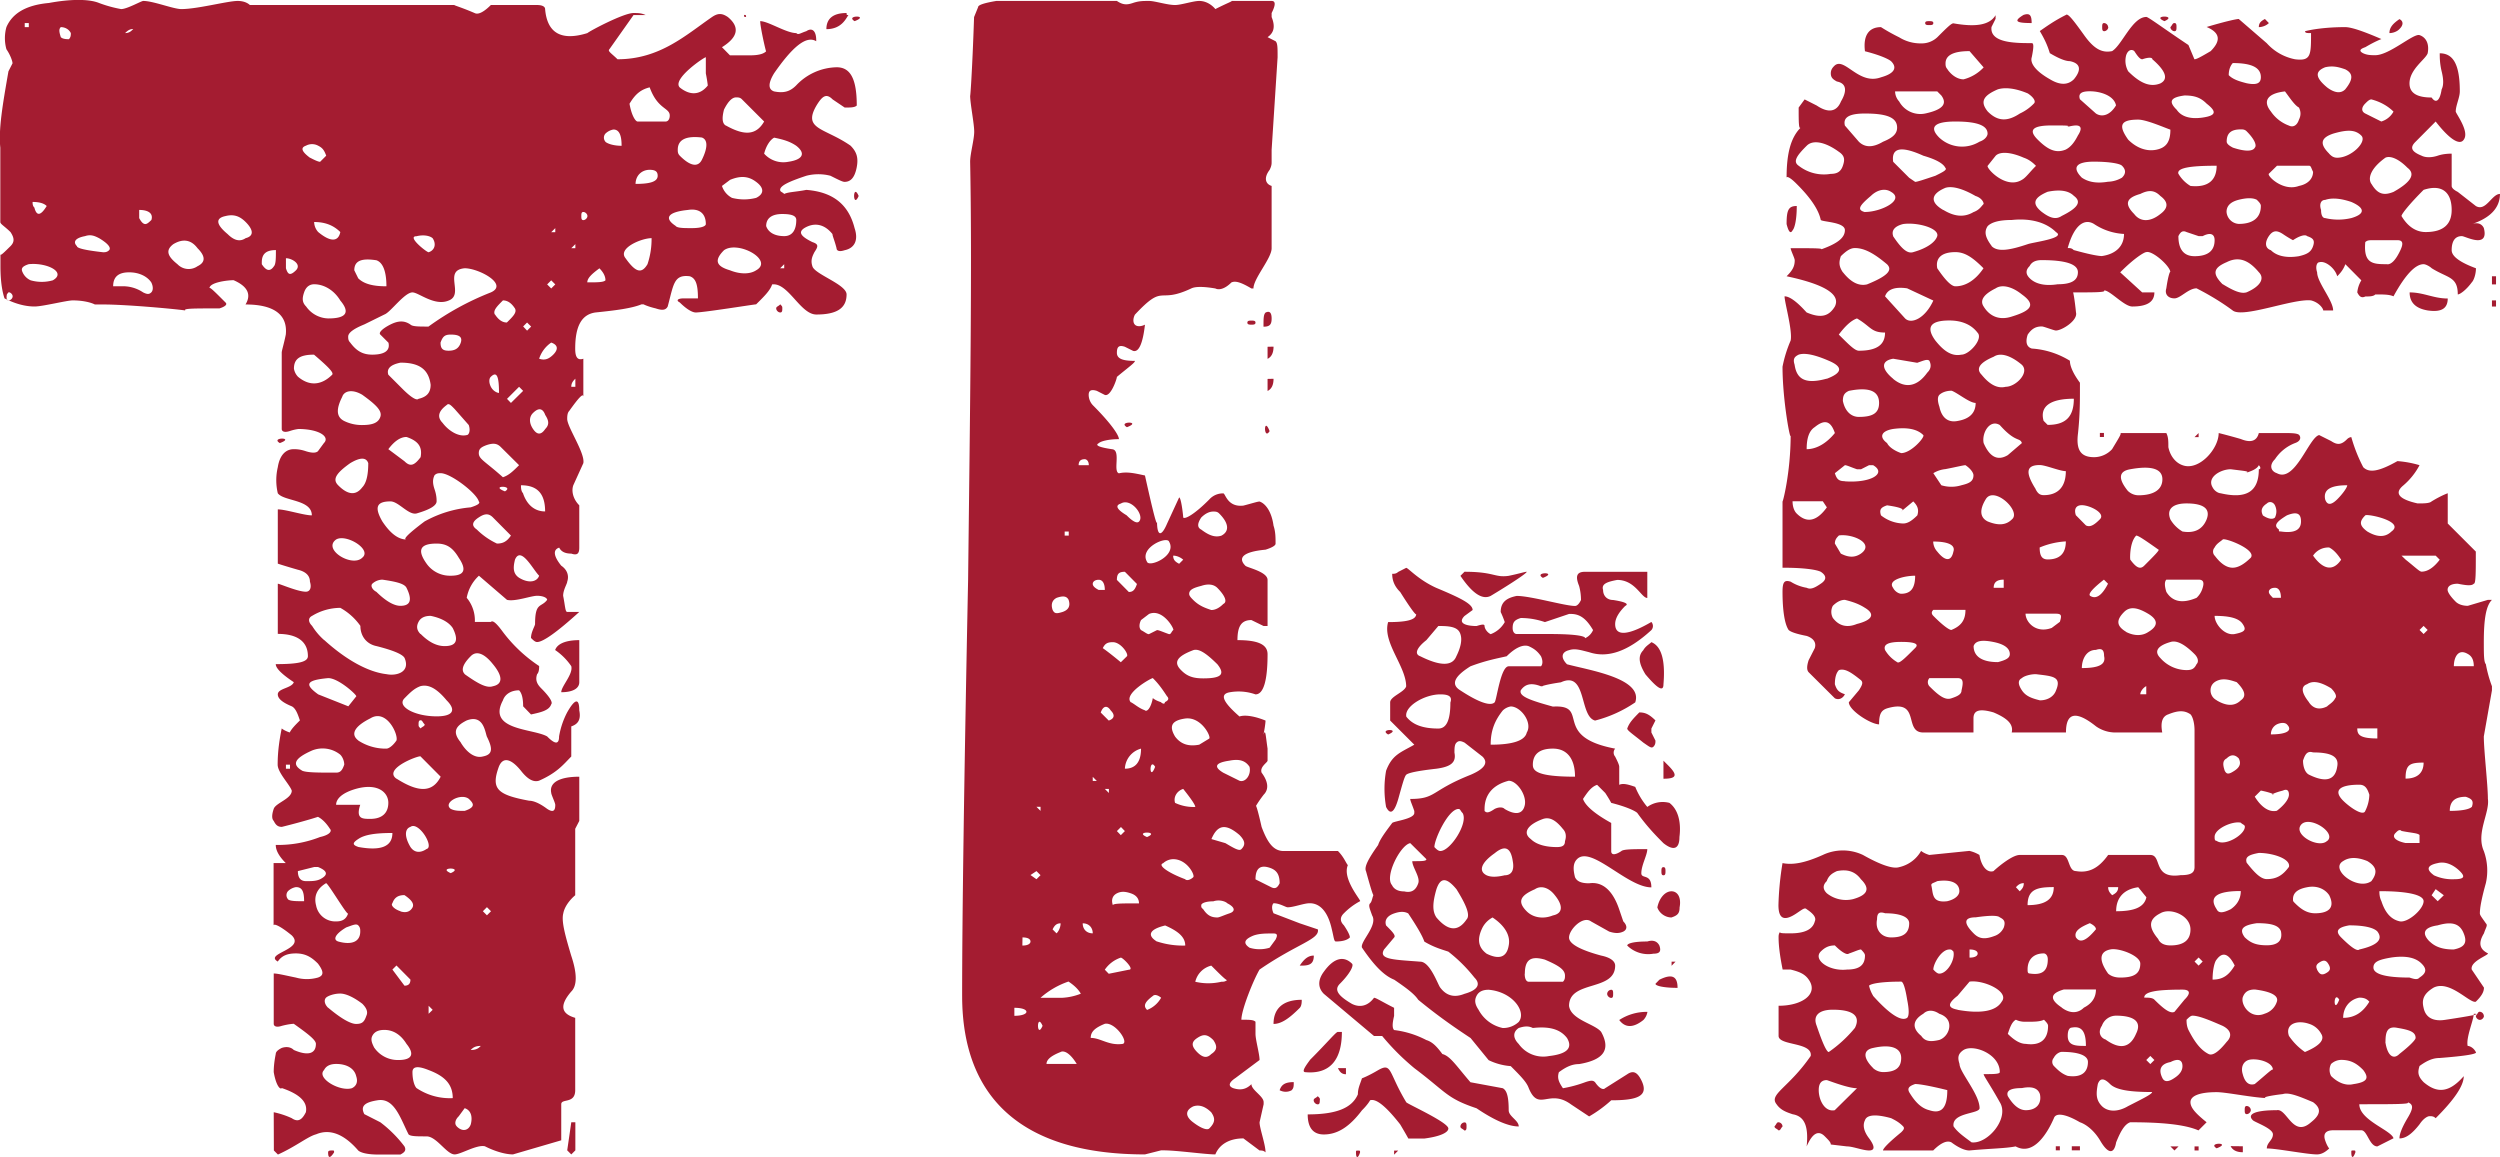 <svg xmlns="http://www.w3.org/2000/svg" width="69.668" height="32.242" viewBox="0 0 18.433 8.531"><g style="line-height:125%" aria-label="TLS" font-weight="400" font-size="14.817" font-family="3 The Hard Way Overrun" letter-spacing="0" word-spacing="0" stroke-width=".265" fill="#a41c31"><path style="-inkscape-font-specification:'3 The Hard Way Overrun, Normal';font-variant-ligatures:normal;font-variant-caps:normal;font-variant-numeric:normal;font-feature-settings:normal;text-align:start" d="M2.019 8.483l.03.03c.133-.06.222-.134.281-.149.104-.044.208 0 .311.119.015.014.06.03.148.03h.163c.03-.016.045-.03.03-.06a.912.912 0 0 0-.178-.178l-.118-.06c-.03-.058 0-.088.103-.103.119-.015.163.133.223.252.014.015.059.015.133.015.074 0 .148.133.207.133.045 0 .163-.074.223-.06.089.045.163.06.207.06l.356-.104v-.266c0-.045.103 0 .103-.104v-.533c-.103-.03-.118-.09-.03-.193.045-.044.045-.133 0-.267-.044-.148-.073-.252-.058-.31.014-.075.088-.134.088-.134v-.49l.03-.058v-.326c-.148 0-.222.044-.207.118 0 .015.03.074.03.09 0 .044-.016.058-.06.029-.06-.045-.104-.06-.133-.06-.237-.044-.282-.088-.223-.251.03-.075.09-.06.163.03.045.058.09.088.134.073.133-.059.178-.118.237-.178v-.222c.044-.015.074-.044.059-.118 0-.09-.03-.09-.089.014a.597.597 0 0 0-.06.178c0 .06-.029.06-.088 0-.104-.059-.445-.044-.326-.266.015-.045.06-.074.119-.074.014.014.03.044.03.118l.058.06c.075-.016.134-.03.149-.075.014-.015-.015-.059-.074-.118-.03-.03-.045-.06-.03-.104.015-.015.015-.044.015-.06a1.079 1.079 0 0 1-.267-.251c-.044-.06-.074-.09-.089-.074h-.118a.26.26 0 0 0-.06-.178.293.293 0 0 1 .09-.163l.207.178c.059.015.177-.03.222-.03.044 0 .074.015.074.03-.044.059-.089.015-.089.178 0 .014-.03.059-.03.103.015.015.03.03.045.03.044 0 .148-.074.311-.222h-.089c-.015 0-.015-.045-.03-.119 0-.044.03-.089.03-.104.015-.044 0-.088-.044-.118-.06-.074-.06-.119-.015-.133.015.03.044.044.089.044.044.015.059 0 .059-.044v-.312c-.044-.044-.06-.103-.044-.148l.074-.163c.014-.074-.119-.266-.119-.326 0-.015 0-.044.015-.059.074-.104.104-.133.104-.104v-.281c-.045.015-.06-.015-.06-.074 0-.163.045-.252.149-.267.148-.015.266-.03.34-.06h.015s.03.016.09.03c.044.015.073.015.088-.014.044-.163.044-.238.163-.223.044.015.06.06.06.163h-.104c-.045 0-.06.015-.03.03.044.044.089.074.118.074.06 0 .43-.06.445-.06.06-.059.104-.103.118-.147.119-.015.208.222.326.222.149 0 .223-.045.223-.148 0-.074-.237-.149-.252-.208-.015-.044 0-.074.015-.104.03-.044.03-.059-.015-.074-.09-.044-.104-.074-.06-.103.075-.045.149-.03.208.044 0 .015.015.045.03.104 0 .015.014.03.059.015.074-.015.104-.074.074-.163-.045-.178-.163-.267-.356-.282-.074.015-.133.015-.163.03-.014-.015-.03-.015-.03-.03 0-.03.06-.06.193-.104a.356.356 0 0 1 .178 0c.06.03.089.045.104.045.044 0 .074-.03.089-.104s0-.118-.045-.163C6.08.941 5.916.956 6.02.778c.045-.074.074-.09.119-.045l.089.06c.044 0 .074 0 .089-.015 0-.193-.045-.282-.148-.282A.42.42 0 0 0 5.87.63c-.044.044-.089.059-.163.044-.044-.015-.044-.06 0-.133.134-.193.237-.282.311-.237C6.02.23 5.99.2 5.945.23c-.044.014-.059.03-.074.014-.074 0-.207-.088-.266-.088 0 .044.044.237.044.222-.015.015-.044.03-.119.03h-.148l-.059-.06c.119-.074.133-.148.044-.222-.044-.03-.074-.03-.118 0-.193.133-.385.311-.696.311-.045-.044-.075-.06-.06-.074l.178-.252h.089C4.73.096 4.7.096 4.671.096c-.074 0-.326.134-.34.148-.193.06-.297 0-.312-.177 0-.015-.015-.03-.06-.03h-.34c-.044.044-.089.074-.118.06-.104-.045-.163-.06-.149-.06h-1.51c-.016-.015-.045-.03-.09-.03-.074 0-.296.06-.415.06-.059 0-.207-.06-.281-.06-.015 0-.119.06-.163.06A.919.919 0 0 1 .73.022c-.074-.03-.208-.03-.37 0C.195.037.092.096.047.2a.303.303 0 0 0 0 .163c.03.044.045.089.045.104l-.03.059c-.044.252-.074.43-.06.563v.548c0 .015.03.03.075.074.03.045.03.074 0 .104-.045.044-.074.074-.074.06v.088c0 .119.015.193.03.237.088.045.162.06.222.06.059 0 .237-.045.281-.045.074 0 .134.015.163.03h.06c.162 0 .503.03.607.044-.015-.015.06-.015.252-.015.044-.014.06-.03.044-.044-.074-.074-.118-.119-.118-.104 0-.044.133-.06.178-.06.103.045.133.105.088.179.208 0 .312.074.297.222-.015.074-.03.118-.03.133v.563c0 .015.015.03.06.015.044-.015.074-.015.059-.015.163 0 .237.06.192.104l-.044.06c-.015.014-.045.014-.089 0-.044-.015-.074-.015-.089-.015-.06 0-.104.044-.118.133a.417.417 0 0 0 0 .192c.044.06.251.045.251.163-.059 0-.192-.044-.251-.044v.4s.044.015.148.045c.059.014.089.044.089.088.014.045 0 .074-.03.074-.06 0-.193-.059-.207-.059v.37c.148 0 .222.06.222.164 0 .044-.074.059-.237.059 0 .03.044.074.133.133-.015.045-.118.045-.118.09 0 .029.03.058.103.088.03.015.045.06.06.104-.03.03-.06.059-.075.089-.044-.015-.059-.03-.059-.03-.015.074-.03.163-.03.267 0 .059.09.148.104.192 0 .06-.118.09-.133.134-.015.044-.015.074 0 .089.015.03.03.044.06.044.177-.044.266-.074.266-.074.03.015.06.044.089.089.015.015 0 .044-.074.06a.845.845 0 0 1-.326.058c0 .045.03.09.074.134h-.09v.46c0-.016.045 0 .134.073.104.104-.207.133-.103.193.03-.045.074-.06.133-.06.074 0 .118.03.163.075.044.059.044.088 0 .103a.299.299 0 0 1-.163 0c-.074-.015-.133-.03-.163-.03v.371c0 .015.015.03.06.015.058-.015.088-.015.088-.015.104.074.163.119.163.148 0 .074-.06.09-.163.045-.015-.015-.044-.03-.089-.015-.03.015-.044.03-.044.044-.015.074-.015.119-.015.134.015.089.044.133.06.118.133.045.192.104.177.178-.03.06-.06.074-.104.044a.62.62 0 0 0-.133-.044zM.049 2.185c0-.014 0-.014.014-.03.015 0 .03.016.03.03 0 .015-.015.03-.03.03S.048 2.2.048 2.185zm.177-.118a.116.116 0 0 1-.06-.06c-.014-.029 0-.044.045-.059.134-.014.282.06.178.119a.299.299 0 0 1-.163 0zM.182.17h.03V.2h-.03zm.074 1.364C.24 1.519.24 1.504.24 1.489c.06 0 .089.015.104.03-.045.074-.074.074-.09.015zM.448.274C.434.23.434.214.448.2c.03 0 .06.015.074.044 0 .015 0 .03-.014.045-.015 0-.045 0-.06-.015zm.119 1.541c-.03-.03-.015-.06.06-.074.044-.015.073 0 .103.015.074.044.089.074.074.089s-.03.015-.044.015c-.134-.015-.193-.03-.193-.045zm.267.296c0-.074.044-.103.118-.103s.133.03.163.074c.015.03.015.059 0 .074s-.03.015-.06 0a.266.266 0 0 0-.162-.045zM.922.244c.015-.014.03-.03.06-.03-.015.016-.03.03-.06.03zm.104 1.304c.074 0 .104.03.09.074-.016.015-.03.03-.045.03s-.03-.015-.045-.044zm.282.4c-.074-.059-.09-.103-.03-.148.074-.044.133-.03.178.03.06.06.06.104 0 .133a.114.114 0 0 1-.148-.015zm.37-.222c-.089-.074-.089-.118-.015-.133.06-.015.104 0 .148.044.06.06.06.104 0 .119-.044.03-.088.015-.133-.03zm.252.208c0-.06.03-.09.104-.09 0 .06 0 .104-.015.12-.03.044-.06.029-.089-.016zm.133 1.333c.119-.044-.074-.044 0 0zm.045-1.363c.044 0 .118.044.074.089-.045.044-.06.03-.074-.015zm.015 4.726a.045.045 0 0 1 0-.059.112.112 0 0 1 .059-.03c.044 0 .06.03.06.104-.06 0-.105 0-.12-.015zm-.015-.992h.03v.03h-.03zm.089-2.86a.112.112 0 0 1-.03-.06c0-.073.045-.103.148-.103.104.089.148.133.134.148-.074.074-.163.09-.252.015zm.03 2.904c-.075-.044-.06-.089.073-.148a.208.208 0 0 1 .208.03c.015.014.03.044.03.074-.015.044-.03.059-.06.059-.133 0-.222 0-.252-.015zm.118.711c.074.03.074.06.015.09-.03.014-.06.014-.104.014s-.06-.03-.06-.074l.12-.03zm-.06-5.23c-.059-.044-.073-.074-.029-.089a.094.094 0 0 1 .089 0c.03.015.044.03.06.074l-.045.045c-.015 0-.045-.015-.074-.03zM2.257 2.26c-.03-.03-.03-.06-.015-.104.015-.045.045-.06.074-.06.074 0 .148.045.193.12.074.088.044.132-.089.132a.205.205 0 0 1-.163-.088zm.133 2.46a.473.473 0 0 1-.089-.105c-.03-.03-.03-.059 0-.074a.405.405 0 0 1 .208-.059.444.444 0 0 1 .148.133c0 .074.044.134.119.149.118.03.192.059.207.088.044.104-.06.134-.133.119-.134-.015-.297-.104-.46-.252zm-.044.4c-.104-.075-.089-.105.074-.12.074 0 .207.12.207.134l-.059.074zm0-3.409a.113.113 0 0 1-.03-.074c.09 0 .148.03.193.074-.015.074-.074.074-.163 0zM2.33 6.675c-.015-.06 0-.119.074-.163.015 0 .163.252.163.222-.015.045-.044.06-.089.06a.144.144 0 0 1-.148-.12zm.267 1.348c-.09.03-.267-.074-.208-.133.015-.03.045-.045.09-.045.073 0 .133.03.147.09.015.044 0 .073-.03.088zm-.178-.592c-.03-.03-.03-.06-.015-.075.015-.014.06-.03.104-.03s.104.03.163.075c.03.03.044.06.03.089-.015.044-.03.06-.075.06-.044 0-.118-.045-.207-.12zm.044 1.066c0-.014 0-.014-.014-.014-.015 0-.03 0-.03.014 0 .045.015.045.044 0zm.208-4.385c-.074.074-.296-.06-.193-.134.074-.044.267.074.193.134zm-.178-.534c-.044-.044-.015-.089.089-.163.074-.044.118-.044.133 0 0 .09-.015.148-.044.178-.045.06-.104.06-.178-.015zm0 3.364c-.044-.015-.015-.06.06-.104.044-.015.073-.03.088-.015s.015.03.015.045c0 .074-.06.103-.163.074zm.163-.919c-.015-.015-.015-.044 0-.089h-.178c0-.044.045-.089.148-.118.163-.045.237.03.237.103 0 .074-.044.119-.133.119-.03 0-.06 0-.074-.015zm-.119-2.919c-.059-.03-.059-.089-.014-.178.014-.044.074-.059.148-.015.104.075.148.119.133.163-.015.045-.06.06-.133.06a.296.296 0 0 1-.134-.03zm.045-.578c-.015-.015-.015-.03-.015-.044 0-.03.045-.06.119-.09l.148-.073c.044-.015.148-.163.207-.163.045 0 .163.104.267.06.118-.045-.044-.223.118-.238.104 0 .326.119.193.178a2.058 2.058 0 0 0-.46.252c-.073 0-.118 0-.133-.015-.044-.03-.088-.03-.148 0-.059.03-.089.06-.074.074l.06.06c.014.059-.03.088-.12.088-.073 0-.118-.03-.162-.089zm.03-.533c0-.074.059-.09.163-.074.044.015.074.074.074.192-.09 0-.163-.014-.208-.059zm.03 3.467c-.06-.045-.03-.104.088-.163.119-.074.208.118.193.163-.03.044-.06.06-.074.06a.37.37 0 0 1-.208-.06zm0 .785c-.045-.015-.045-.03 0-.059.044-.03.118-.044.251-.044 0 .103-.089.133-.252.103zm.133-1.881c-.03-.015-.045-.045-.03-.06a.113.113 0 0 1 .074-.03c.104.015.163.03.178.06.044.089.03.133-.045.133-.044 0-.103-.03-.177-.103zM2.76 7.727c-.015-.03-.03-.06-.015-.089.015-.03.044-.044.089-.044.06 0 .118.03.163.103.06.074.044.119-.06.119a.211.211 0 0 1-.177-.09zm.059-3.882c-.06-.104-.044-.148.06-.148.059 0 .133.103.192.089.104-.03.148-.06.148-.09 0-.014 0-.044-.015-.088-.015-.045-.015-.074 0-.104.015-.015.03-.015.045-.015.074 0 .266.148.281.208.015.015-.015.03-.06.044a.843.843 0 0 0-.34.104c-.118.089-.163.133-.133.133-.06 0-.119-.044-.178-.133zm.044-1.082c-.014-.044.015-.074.09-.089.133 0 .207.045.222.163 0 .06-.03.09-.09.104-.014.015-.059-.015-.118-.074zm0 .549c.045-.06.09-.09.134-.09.089.03.118.075.104.149-.045.06-.075.074-.119.03zm.06 2.43c-.104-.075.178-.178.178-.164l.148.149c-.06.118-.163.118-.326.014zm.03.977c-.045-.014-.075-.044-.06-.059.015-.044.045-.06.089-.06.044.03.074.06.06.09-.016.03-.045.044-.09.03zm-.06.43l.03-.03.103.104c0 .03-.014.045-.044.045zm.326-1.867c-.163 0-.296-.074-.237-.133.044-.045.074-.074.119-.09.059-.014.118.016.192.105.074.074.045.118-.074.118zm-.193.963c-.044-.074-.044-.133 0-.148.06-.044.178.148.119.163-.044.03-.089.03-.119-.015zm.045 1.778c-.015-.015-.03-.059-.03-.118 0-.045.045-.045.119-.015.118.044.178.104.178.207a.44.44 0 0 1-.267-.074zM3.16 1.86c-.015 0-.163-.118-.09-.118.06-.015.105 0 .12.015.029.044.014.089-.03.103zM3.1 4.675c-.03-.03-.03-.06-.014-.09.015-.029.044-.044.089-.044.074.015.133.045.163.09.044.088.03.133-.06.133-.059 0-.118-.03-.177-.09zm-.014.666c0-.014 0-.03.015-.03.014 0 .014.016.03.03 0 .015-.016.015-.03.03-.015-.015-.015-.015-.015-.03zm.059-1.185c-.074-.104-.044-.148.074-.148.074 0 .119.03.163.104.06.089.044.133-.06.133a.211.211 0 0 1-.177-.089zm.015 3.26l.03.03-.03.029zm.148-4.83c-.044 0-.06-.015-.06-.06.016-.044.03-.059.075-.059.059 0 .089.015.074.06-.015.044-.045.059-.09.059zm-.044.533c-.045-.045-.03-.089.03-.133.014-.015.029 0 .058.03l.104.118c.015.044 0 .074-.015.074-.059.015-.133-.03-.178-.09zm.059 3.319c-.104-.045.103-.045 0 0zm0-.474c-.06-.045.074-.119.133-.074.015.014.03.03.03.044 0 .015-.015.03-.06.045-.044 0-.074 0-.103-.015zm.044 2.34c-.015-.014-.015-.044.015-.073l.044-.06c.045.015.06.06.045.119-.015.044-.06.06-.104.015zm.03-2.83c-.06-.073-.045-.118.044-.162.119-.045.134.074.148.118.045.09.045.134-.03.148-.058.015-.118-.03-.162-.103zm.03-.503c-.03-.03-.015-.074.044-.133.044-.045.104-.015.163.059.074.089.074.148 0 .163-.045.015-.104-.015-.208-.089zm.044 2.77c.015-.014.03-.029.074-.029-.015.015-.03.03-.074.03zm.044-3.837c-.044-.03-.03-.06.015-.089.045-.03.074-.03.104 0l.133.134c-.03.044-.059.059-.103.059a.532.532 0 0 1-.149-.104zm.193-.385c-.133-.119-.178-.133-.178-.178 0-.03.015-.044.06-.06.044-.014.074-.014.103.016l.134.133c-.045.045-.075.074-.119.089zm-.148 3.2l.03-.03.03.03-.03.03zm.118-3.822c-.014 0-.044-.015-.059-.045s-.015-.06 0-.074c.045-.044.06 0 .06.119zm-.03-.578c-.014-.03.016-.06.06-.104.03 0 .06.015.089.06.015.029-.015.059-.06.103-.029 0-.059-.015-.088-.06zm.075 1.304c-.119-.045.074-.045 0 0zm.015-.682l.089-.089.03.03-.09.089zm.089 1.319c-.045-.03-.045-.074-.03-.134.044-.103.133.075.178.119-.015.044-.074.06-.148.015zm.03-.623c-.016-.014-.016-.044-.016-.059.119 0 .178.06.178.193-.074 0-.133-.045-.163-.134zm0-1.23l.029-.029.03.03-.03.03zm.073.756c-.03-.044-.03-.089 0-.118.045-.045.074-.03.09.015.029.044.029.074 0 .103-.03.045-.06.045-.09 0zm.045-.518a.23.23 0 0 1 .089-.119c.044.015.059.045.014.09-.03.029-.059.044-.103.029zm.059-.548l.03-.03.03.03-.03.03zm.06-.415v.03h-.03zm.118 3.23c.015.059-.074.148-.074.192.089 0 .133-.03.133-.074v-.31c-.104 0-.163.029-.178.073a.45.45 0 0 1 .119.119zm-.03 3.57l.03.03.03-.03v-.207h-.03zm.03-5.63c0-.03.015-.044.03-.06v.06zm.03-1.052v.03h-.03zm.044-.207c0-.015 0-.03.015-.03.014 0 .03.015.03.03s-.016.03-.03.03c-.015 0-.015-.015-.015-.03zm.133.385c.03.03.045.06.045.089-.015.015-.06.015-.134.015 0-.03.03-.06.09-.104zm.045-.933a.045.045 0 0 1 0-.06.112.112 0 0 1 .059-.03c.044 0 .06.045.06.12-.06 0-.105-.016-.12-.03zm.148.859c-.06-.074.118-.148.192-.148a.58.58 0 0 1-.03.192c-.044.074-.088.06-.162-.044zm.03-1.14c.044-.075.088-.105.148-.12.059.164.148.149.148.208 0 .03-.015.044-.03.044h-.207c-.015 0-.045-.044-.06-.133zm.044.592c0-.06.044-.104.104-.104.044 0 .059.015.059.044 0 .045-.06.06-.163.06zm.296.31c-.089-.058-.059-.103.09-.118.088-.014.132.03.132.104 0 .015-.03.03-.103.03-.06 0-.104 0-.119-.015zm.03-1.021c-.06-.06.178-.223.192-.223v.119c.015.074.015.104.015.089-.059.074-.133.074-.207.015zm0 .503c-.015-.015-.015-.03-.015-.044 0-.074.06-.104.178-.09.044.016.044.075 0 .164-.03.06-.09.044-.163-.03zm.34-.222c-.029-.015-.029-.06-.014-.118.03-.06.06-.09.089-.09.015 0 .03 0 .044.015l.163.163c-.06.104-.148.104-.281.03zm.03 1.067c-.103-.03-.118-.074-.044-.148.104-.074.37.074.237.148-.045.03-.119.03-.193 0zm.015-.534a.152.152 0 0 1-.074-.088l.06-.045c.073-.03.133-.03.192.015.06.044.06.089 0 .118a.356.356 0 0 1-.178 0zM5.501.126C5.5.11 5.5.11 5.486.11c0 .015 0 .015.015.015zm.133 1.007c.015-.059.045-.103.074-.118.074.015.119.03.163.06.074.058.045.103-.059.118a.19.19 0 0 1-.178-.06zm.148.608c-.074 0-.118-.03-.133-.074 0-.06.044-.089.119-.089.074 0 .103.015.103.044 0 .075-.03.119-.089.119zm-.014.533c0-.014 0-.014-.015-.03-.015.016-.03.016-.03.03 0 .015.015.03.03.03s.015-.015.015-.03zm.014-.326v.03h-.03zm.46-1.852c-.104 0-.149.045-.149.119.119 0 .149-.09.163-.104-.014 0-.014 0-.014-.015zm.059.06c.118-.045-.074-.045 0 0zm.03 1.289c-.045-.104-.045.103 0 0zM7.094 7.342c0 .77.46 1.17 1.348 1.17l.119-.03h.015c.103 0 .31.03.385.03.03-.074.103-.118.207-.118l.119.089c.015 0 .03 0 .044.014 0-.059-.044-.177-.044-.222l.03-.133v-.015c0-.045-.09-.089-.09-.133-.044.044-.088.044-.133.03-.044-.016-.03-.045.015-.075l.178-.133c0-.045-.03-.148-.03-.193v-.089c-.015-.015-.044-.015-.104-.015 0-.074.09-.296.134-.37.281-.193.444-.222.43-.296l-.134-.045-.193-.074c-.014-.03-.014-.06 0-.074.045 0 .09.03.104.03.045 0 .119-.03.163-.03.074 0 .134.06.163.193.015.059.015.089.03.089.059 0 .089-.015.103-.03 0-.015-.014-.044-.044-.089-.03-.03-.03-.06 0-.089a.486.486 0 0 1 .119-.089c.014 0-.134-.163-.09-.266-.014-.015-.029-.06-.073-.104h-.4c-.075 0-.119-.06-.163-.178-.03-.133-.045-.178-.045-.148 0 0 .015-.03.06-.089.044-.044.029-.104-.015-.163-.015-.044.044-.074.044-.089V5.52c-.015-.103-.015-.148-.03-.103.015-.075.015-.104.015-.104-.074-.03-.148-.045-.192-.03-.119-.104-.149-.163-.075-.178a.374.374 0 0 1 .193.015c.06 0 .089-.104.089-.296 0-.074-.074-.104-.222-.104 0-.104.03-.148.103-.148l.09.044h.029v-.34c0-.06-.148-.09-.163-.104-.06-.06-.015-.104.148-.119.045-.014.074-.03.074-.044 0-.045 0-.089-.015-.133-.014-.104-.059-.163-.103-.178-.015 0-.06.015-.119.03-.118.014-.133-.09-.148-.09a.135.135 0 0 0-.104.045c-.103.104-.177.148-.192.133 0-.015-.015-.148-.03-.148l-.089.193c-.044.103-.074.089-.074-.015 0 .044-.03-.074-.089-.34-.074-.016-.133-.03-.192-.016-.045-.014.014-.163-.045-.177-.104-.015-.133-.03-.104-.045.015-.015.074-.03.149-.03 0-.03-.06-.118-.193-.251a.113.113 0 0 1-.03-.075c0-.03.015-.044.06-.03l.059.03c.044.015.089-.118.089-.133.089-.074.133-.104.133-.118-.089 0-.133-.015-.133-.06 0-.044.015-.059.059-.044l.06.03c.044.014.073-.06.088-.193-.03.015-.06.015-.074 0-.015-.015-.015-.045 0-.074.222-.237.163-.074.415-.193.03-.015.089-.015.178 0 .03.015.074 0 .118-.044.03-.015.074 0 .148.044h.015c0-.074.134-.222.134-.296v-.46c-.045-.014-.06-.059-.015-.118.015-.03.015-.044.015-.06v-.088L9.42.422c0-.074 0-.103-.015-.118l-.059-.03c.044-.03.06-.074.03-.148v-.03c.03-.059.03-.089 0-.089h-.297c.015 0-.03.015-.118.06 0 0-.045-.06-.119-.06-.044 0-.133.03-.178.03-.059 0-.148-.03-.192-.03-.045 0-.074 0-.119.015-.044.015-.074.015-.118-.015h-.889c-.09.015-.134.03-.134.045l-.03.074c-.014.415-.029.607-.029.578 0 .06.03.207.03.267 0 .059-.03.162-.03.222.015.755 0 1.778-.015 3.082-.03 1.481-.044 2.504-.044 3.067zm.385.089c.06 0 .089.014.089.03 0 .014-.03.029-.089.029zm.06-.519c.044 0 .059.015.059.03 0 .014-.015.03-.06.03zm.059-.46l.044-.029.03.03-.03.03zm.044-.503h.03v.03zm.045 1.615c-.045.104-.045-.104 0 0zm.192-.326c.045.03.074.06.09.089a.433.433 0 0 1-.134.03h-.163a.608.608 0 0 1 .207-.12zm-.06.519c.03-.015.075.014.12.088h-.223c0-.03.03-.059.104-.088zm-.058-3.26c-.015-.045 0-.074.03-.089.044-.015.073-.015.088.015.015.044 0 .074-.044.089-.045.014-.06.014-.074-.015zm0 2.356c.014-.03.03-.045.059-.045 0 .03-.015.06-.03.074zm.089-2.934h.03v.03h-.03zm.103-.489c0-.03.015-.044.045-.044.014 0 .03.014.03.044zm.104 3.452c-.045 0-.074-.03-.074-.074.044 0 .074.03.074.074zm.222.815c-.104.015-.163-.044-.237-.044 0-.045.03-.074.104-.104.074-.015.178.133.133.148zM8.101 4.35c-.03-.015-.044-.03-.044-.045s.015-.03.044-.03c.03 0 .045.03.045.075zm-.044 1.378l.03.03h-.03zm.074-.949c.015-.03.03-.044.074-.044.06 0 .119.089.104.104l-.045.044c-.089-.074-.133-.104-.133-.104zm-.015.475c.015-.045.045-.06.074-.015.03.03.03.059-.015.074zm.03 1.896a.23.23 0 0 1 .118-.089c.015 0 .104.089.06.089l-.149.03zm0-1.333h.03v.03zm.06.859c-.016-.045 0-.074.029-.089.03-.015.059-.015.103 0 .045.015.06.044.06.074-.134 0-.193 0-.193.015zm.029-2.4c0-.045.015-.06.059-.06l.089.09c-.015.044-.03.059-.06.059zm.074-.475c-.074-.044-.09-.074-.045-.088.074-.045.178.088.134.133-.015.015-.045 0-.09-.045zm-.074 2.327l.03-.03.029.03-.03.03zm.059-.46a.16.16 0 0 1 .119-.148c0 .104-.045.148-.119.148zm.015-2.518c.118-.045-.074-.045 0 0zm.03 2.03C8.278 5.118 8.486 5 8.5 5c.045.044.075.089.104.133.015.015.015.03-.015.044 0 .015-.014.015-.03 0-.044-.014-.059-.03-.059-.03-.014.075-.044.105-.059.09-.044-.015-.074-.045-.104-.06zm.074-.534c-.015-.015-.015-.044 0-.074l.059-.045c.104-.044.192.119.178.119-.015.015-.015.03-.03.03-.044-.015-.074-.03-.089-.03l-.06.03c-.014 0-.029-.015-.058-.03zm.044-.504c-.06-.103.148-.192.163-.148.06.104-.148.193-.163.148zm0 2.03c-.104-.044.104-.044 0 0zm0 1.274c-.03-.03-.015-.059.044-.103.015-.015.045 0 .06.014a.2.2 0 0 1-.104.09zm.06-1.792c-.045.118-.045-.075 0 0zm.014 1.289c-.074-.045-.06-.09.06-.119.103.045.148.089.148.148a.614.614 0 0 1-.208-.03zm.208-.46c-.119-.044-.208-.103-.163-.118a.113.113 0 0 1 .074-.03c.103 0 .163.119.148.133-.015.015-.045.03-.06.015zm-.075-.563c-.014-.044.015-.089.06-.103.059.074.089.118.089.133a.319.319 0 0 1-.149-.03zm.03-1.763c-.03-.015-.044-.03-.044-.06.03 0 .059.016.074.03zm-.03 1.274c-.044-.074-.03-.118.075-.133.118-.015.192.133.177.148l-.074.045c-.074.014-.133 0-.178-.06zm.045-.489c-.06-.059-.03-.103.089-.148.044-.015.103.03.178.104.059.074.03.104-.104.104-.074 0-.119-.015-.163-.06zm.089-.518c-.015-.015-.03-.03-.03-.045 0-.03.03-.044.089-.059.044-.015.089-.015.119.015.059.06.074.104.044.118-.03.03-.06.045-.089.045-.044-.015-.089-.03-.133-.074zm0 3.852c-.06-.044-.06-.089 0-.118.044-.015.089 0 .133.044.03.044.03.074-.015.119-.015.014-.059 0-.118-.045zm.015-1.037a.16.16 0 0 1 .118-.119c.074.074.119.119.119.104-.015.015-.03.015-.045.015a.417.417 0 0 1-.192 0zm.014.519c-.044-.045-.044-.075 0-.104.045-.03.074-.03.119.015.03.044.03.074-.015.103-.03.03-.06.03-.104-.014zm.03-3.853c-.03-.015-.03-.044 0-.089.03-.03.06-.044.089-.044.015 0 .03 0 .044.015.074.074.074.133.015.163-.044.014-.089 0-.148-.045zm.015 2.8c-.015-.014-.015-.014-.015-.03 0-.014.03-.029.089-.029.044-.015.089 0 .104.015.059.03.059.06.014.074-.044.015-.074.03-.088.03-.045 0-.074-.015-.104-.06zm.06-.518c.044-.104.103-.119.207-.03.044.045.044.074.014.104-.014.015-.044 0-.118-.044zm.088-.489c-.074-.044-.06-.074.044-.089.075-.015.119 0 .149.045.014.059-.03.118-.074.103zm.193 1.29c-.045-.03-.045-.06.03-.09.044-.015.088-.015.147-.015.03 0 .03.015.015.045l-.044.06a.251.251 0 0 1-.148 0zm.014-4.594c.015 0 .03 0 .03-.015s-.015-.015-.03-.015c-.014 0-.03 0-.03.015s.016.015.03.015zm.03 4.09c0-.075.03-.104.089-.09.06.015.089.045.089.119-.015.03-.03.044-.06.03zm.074-4.179c-.015.015-.015.044-.015.104.045 0 .06-.015.06-.06 0-.044-.015-.059-.045-.044zm.03.874c-.045-.118-.045.074 0 0zm-.015-.622v.089c.03-.015.044-.045.044-.09zm0 .237v.089c.03-.015.044-.045.044-.09zm.237 4.638c.015-.015.015-.045.015-.06-.133 0-.208.06-.208.178.06 0 .119-.044.193-.118zm-.06.607c.016-.015.016-.03.016-.06-.06 0-.09.016-.104.06.03.015.06.015.089 0zm.075-.919c.06 0 .089-.014.089-.074-.045 0-.074.03-.104.074zm.06.697c-.045.06-.06.089-.03.089.177.015.266-.09.266-.297h-.03c-.014 0-.073.074-.207.208zm.444.296c.044-.015.118.045.222.178.044.074.06.104.06.104h.118c.118-.015.177-.045.177-.074 0-.045-.296-.178-.31-.193-.134-.222-.104-.296-.208-.237-.074.044-.119.06-.119.06-.014.044-.03.073-.03.118-.044.103-.162.148-.37.148 0 .104.045.148.119.148.104 0 .192-.06.281-.178.045-.044.06-.074.06-.074zm-.37 0c0-.015 0-.015-.016-.03-.014.015-.03.015-.03.03s.016.03.03.03c.015 0 .015-.015.015-.03zm.459-.474c.074.089.148.163.237.237.237.178.237.222.459.296.133.09.237.134.311.134 0-.045-.074-.074-.074-.119 0-.104-.015-.148-.044-.163l-.238-.044c-.103-.119-.148-.193-.207-.208-.044-.059-.074-.089-.118-.103a.69.69 0 0 0-.238-.074c-.014-.015-.014-.045 0-.104v-.06c-.088-.044-.133-.074-.148-.074-.044.06-.103.075-.163.045-.103-.06-.133-.104-.089-.148.074-.074.104-.134.09-.148-.06-.06-.134-.045-.208.059-.045.06-.045.118 0 .163l.37.311zm-.326.237c.014.03.03.045.059.045v-.045zm.163.622c0-.014 0-.014-.015-.014s-.015 0-.015.014c0 .045.015.045.03 0zm1.244-.474c.074.178.148 0 .311.119l.134.089a.932.932 0 0 0 .163-.119c.192 0 .281-.03.222-.148-.03-.06-.06-.074-.104-.044l-.163.103c-.015.015-.044 0-.074-.044-.015-.015-.03-.015-.074 0a.919.919 0 0 1-.163.044c-.03-.044-.044-.074-.03-.118.06-.045.104-.06.149-.06.177-.03.237-.103.163-.237-.045-.059-.223-.089-.237-.192 0-.193.34-.104.34-.297 0-.03-.03-.059-.103-.074-.163-.044-.237-.089-.237-.133 0-.06.103-.163.162-.119l.134.075c.044.014.074.014.104 0 .03-.015.03-.045 0-.075l-.03-.088c-.045-.134-.119-.208-.222-.193-.06 0-.09-.015-.104-.045-.015-.059-.015-.103.015-.133.103-.104.37.208.548.208 0-.104-.074-.06-.074-.104 0-.06.044-.134.044-.178-.103 0-.177 0-.192.015-.045.03-.074.03-.074 0v-.208c-.134-.074-.193-.133-.208-.177.03-.045.06-.09.104-.104l.06.06c.029.044.044.073.044.073.118.03.177.06.192.074.074.104.148.178.193.223.074.059.118.044.118-.045.015-.118-.014-.207-.074-.252a.194.194 0 0 0-.163.03.555.555 0 0 1-.089-.148c-.044-.015-.088-.03-.118-.015v-.133c0-.015-.015-.045-.03-.075a.045.045 0 0 1 0-.059c-.474-.089-.177-.326-.459-.31-.163-.045-.252-.075-.237-.12.03-.044.074-.059.148-.03h.015c-.015 0 .03-.014.133-.029.193-.089.134.252.252.282a.938.938 0 0 0 .296-.134c.06-.177-.34-.237-.503-.281-.045-.045-.045-.089.015-.104.044-.015.088 0 .148.015.133.044.281 0 .459-.163a.045.045 0 0 0 0-.06c-.178.104-.267.104-.267.016 0-.045.03-.09.074-.134.03-.015 0-.03-.089-.044-.044 0-.074-.03-.074-.074-.014-.045.03-.06.104-.074.133 0 .178.133.222.133v-.193h-.459c-.06 0-.074.03-.044.104a.39.39 0 0 1 .014.104c-.014.03-.03.044-.044.044-.074 0-.326-.074-.43-.074-.074.015-.118.045-.118.119 0 0 .015.03.03.074a.2.2 0 0 1-.104.089c-.03-.015-.045-.045-.045-.06 0-.014-.015-.014-.059 0-.06 0-.148-.014-.089-.074l.06-.044c0-.045-.09-.089-.267-.163-.134-.06-.208-.148-.223-.148l-.059.03c-.015.014-.03.014-.044.014 0 .045.014.09.059.134.074.118.118.177.118.162 0 .045-.074.06-.207.06-.044.148.133.326.133.474-.014.044-.118.074-.118.118v.134l.178.178c-.104.059-.163.074-.208.192a.756.756 0 0 0 0 .267c.03.06.06.044.09-.06.029-.103.044-.162.058-.177.015-.015.09-.03.223-.045.103-.014.148-.044.133-.118 0-.03 0-.06.015-.074.015-.015.03-.015.06 0l.132.103c.045.045.015.09-.088.134-.297.118-.252.178-.445.178 0 .014.015.044.03.089v.014c0 .045-.149.06-.163.074-.045.06-.09.119-.104.163-.074.104-.104.163-.089.193.045.163.06.207.06.163-.015.03-.015.06-.03.074-.015.015 0 .045.015.089.044.074-.09.193-.075.237.09.133.163.207.238.237.088.06.148.104.177.148.163.134.297.223.386.282l.133.163a.45.45 0 0 0 .163.044c.074.074.118.119.133.163zm-.8-.933c-.193-.015-.311-.015-.267-.09l.074-.088c.015-.015-.014-.044-.059-.089-.015-.044.015-.074.06-.089.044-.015.074-.015.103 0 .06.09.104.163.119.208.074.044.133.059.177.074.075.059.134.118.193.192.045.045.03.09-.074.119-.074.03-.133.015-.178-.045-.015-.014-.074-.192-.148-.192zm-.237-1.675c.104-.044-.074-.044 0 0zm.03 1.112c-.06-.06.059-.297.133-.311l.119.118c0 .015-.03.015-.104.015 0 .044.06.118.044.163-.015.044-.044.074-.103.06-.045 0-.075-.016-.09-.045zm.014 1.956v.03l.03-.03zm.09-3.2c-.015-.075.133-.164.251-.164.06 0 .09.015.074.06 0 .133-.03.192-.089.192-.118 0-.192-.03-.237-.089zm.103-.445c-.044-.015-.03-.06.045-.119l.088-.104h.015c.09 0 .134.015.148.06.015.044 0 .103-.03.163-.029.074-.118.074-.266 0zm.104 1.407c0-.059.103-.281.178-.281.014 0 .014.015.03.03.044.073-.09.28-.164.28-.015 0-.03-.014-.044-.029zm.015.519c-.03-.045-.03-.104 0-.208.03-.089.074-.089.148 0 .074.119.103.193.074.223-.06.089-.134.089-.222-.015zm.177-1.674c-.074-.045-.044-.104.074-.178.119-.045.208-.06.267-.074.06-.06.119-.09.163-.074.03.014.06.03.09.074.014.03.014.059 0 .074h-.238c-.06 0-.089.252-.104.266-.03.03-.118 0-.252-.088zm0-.845c.09.133.163.178.223.148.074-.044.266-.163.266-.178-.014 0-.059.015-.133.03-.104.015-.104-.03-.326-.03zm.045 4.06c0-.015 0-.03-.015-.03a.032.032 0 0 0-.03.03c0 .015.015.015.03.03.015 0 .015-.015.015-.03zm.089-.86c-.03-.044-.03-.074-.015-.103.015-.03.044-.045.089-.045.178.015.281.163.222.237a.168.168 0 0 1-.118.045.264.264 0 0 1-.178-.134zm.059-.414c-.06-.045-.074-.104-.03-.193a.179.179 0 0 1 .074-.074c.09.06.134.133.119.207-.015.09-.074.104-.163.06zm-.015-1.067c0-.104.06-.178.178-.208.06 0 .133.104.119.178-.015.074-.075.074-.149.03-.014-.015-.044-.015-.074 0-.044.03-.059.03-.074.015zm.015.489c-.06-.03-.044-.09.06-.163.073-.06.118-.045.133.059.014.074-.015.104-.06.104-.059.014-.103.014-.133 0zm.119-1.215a.112.112 0 0 1 .059-.03c.074 0 .163.119.118.193-.014.059-.103.089-.266.089 0-.104.03-.178.089-.252zm.607-.534s.015-.03-.267-.03h-.237c-.015 0-.03-.014-.03-.044 0-.044.015-.06.06-.074.074 0 .133.015.178.03l.178-.06h.014c.074 0 .119.045.163.119a.116.116 0 0 1-.059.06zm-.489 2.993c-.044-.044-.044-.089 0-.118.045-.015.074-.015.104 0 .133-.015.207.015.252.074.044.074 0 .118-.134.133a.222.222 0 0 1-.222-.089zm.045-.518c0-.104.044-.134.148-.104.103.044.148.074.148.118 0 .015 0 .03-.015.045h-.252c-.015 0-.03-.015-.03-.06zm.014-.46c-.074-.074-.044-.118.06-.163.044-.03.103-.014.148.045.06.074.06.133-.015.148-.074.03-.148.015-.193-.03zm.03-.533c-.06-.044-.03-.104.089-.148.044-.015.089 0 .148.074.015.015.03.044.015.089 0 .03-.015.044-.06.044-.073 0-.148-.015-.192-.059zm.326-.46c-.282 0-.311-.044-.311-.088 0-.074.044-.119.148-.119s.163.074.163.208zm-.237-1.466c.118-.045-.074-.045 0 0zm.518 3.067c0-.015 0-.03-.014-.03a.032.032 0 0 0-.03.03c0 .015.015.03.03.03.014 0 .014-.015.014-.03zm.252.133a.37.37 0 0 0-.207.06c.044.059.104.059.178 0a.112.112 0 0 0 .03-.06zm-.148-2.089c0 .015.045.044.119.104.044.03.059.044.074.03.015-.015.015-.03.015-.045l-.03-.06v-.029l.03-.06c-.045-.044-.074-.059-.119-.059-.044.045-.074.075-.089.119zm0 1.6a.22.22 0 0 0 .193.06c.044 0 .06-.015.044-.06-.015-.03-.044-.044-.089-.03-.103 0-.148.015-.148.03zm.119-2.178c-.045.045-.03.104.015.178.088.104.133.133.133.074.015-.178-.015-.281-.089-.311-.015.015-.044.03-.06.06zm.103 1.897c.015.044.06.074.104.074.045-.015.06-.03.06-.074.014-.074-.015-.119-.06-.119-.044 0-.089.045-.104.119zm-.014.563c0 .015.059.03.163.03 0-.09-.045-.104-.134-.06zm.074-.83c0-.015 0-.03-.015-.03s-.015.015-.015.03 0 .03.015.03.015-.015.015-.03zm-.015-.815v.133c.104 0 .104-.03.03-.103zm.06 1.482v.03l.029-.03zM16.759 8.364c0 .044-.045.06-.045.104.074 0 .297.044.37.044.03 0 .06-.015.09-.044 0 0-.015-.015-.03-.06-.015-.044 0-.074.06-.074h.207c.044 0 .059.119.118.119l.119-.06c-.015-.059-.252-.133-.252-.251.267 0 .385 0 .355-.015.045.015.045.044 0 .118-.044.075-.059.119-.059.149.045 0 .09-.03.148-.104.03-.045.06-.06.074-.06.015 0 .03 0 .045.015.133-.133.207-.237.207-.31-.103.118-.192.133-.296.044-.044-.045-.044-.074-.03-.119.06-.044.104-.059.149-.059.192-.015.281-.03.266-.044-.015-.03-.044-.045-.06-.045-.014-.06.045-.193.045-.237.06 0-.014.015-.207.044-.089.015-.148-.014-.163-.088-.015-.06 0-.104.074-.149.119-.059.267.119.311.104.045-.044.06-.074.06-.104l-.09-.133c-.014-.06.12-.104.12-.119-.06-.03-.075-.074-.03-.148.014-.044.03-.059.014-.074-.03-.044-.044-.059-.044-.074 0-.044.015-.118.044-.222a.423.423 0 0 0-.015-.237c-.059-.133.045-.282.03-.385 0-.104-.03-.356-.03-.46l.06-.34v-.03a.929.929 0 0 1-.045-.163c-.015-.015-.015-.074-.015-.163 0-.163.015-.267.06-.311h-.03l-.148.044c-.044 0-.074-.015-.089-.03-.044-.044-.06-.073-.06-.088 0-.03.03-.045.075-.045.074.015.104.015.118 0 .015 0 .015-.074.015-.237l-.207-.207v-.223s-.045.015-.119.06c-.015.015-.059.015-.103.015-.134-.03-.178-.074-.104-.134a.504.504 0 0 0 .118-.148.764.764 0 0 0-.163-.03c-.133.075-.207.09-.252.045a1.143 1.143 0 0 1-.088-.222s-.015 0-.03.014c-.044.045-.074.045-.119.015l-.088-.044c-.075.015-.178.355-.312.281-.044-.014-.059-.059-.014-.103a.31.31 0 0 1 .148-.119c.044-.015.044-.044.03-.06-.015-.014-.06-.014-.134-.014h-.163c-.015.06-.06.074-.133.044-.104-.03-.163-.044-.163-.044 0 .119-.148.282-.267.237-.044-.015-.089-.06-.104-.133 0-.045 0-.074-.015-.104h-.34c.014 0-.015.044-.06.119a.181.181 0 0 1-.133.059c-.104 0-.133-.06-.118-.178.014-.133.014-.237.014-.311v-.06c-.044-.059-.074-.118-.074-.162a.611.611 0 0 0-.281-.09c-.045-.014-.045-.059-.03-.103.03-.044.06-.06.104-.06.015 0 .089.03.104.03.044 0 .163-.074.148-.133-.015-.148-.03-.193-.03-.148.178 0 .252 0 .237-.015.045 0 .148.119.208.119.103 0 .163-.03.163-.104h-.09l-.162-.148c.103-.104.177-.149.192-.149.045-.014.178.104.178.149 0-.015-.015.014-.03.118-.014.045.015.074.06.074.044 0 .103-.074.163-.074.118.06.207.119.266.163.074.06.445-.089.578-.074.06.015.09.06.09.074h.073c0-.074-.118-.207-.118-.281-.015-.045 0-.074.015-.074.044-.015.118.044.133.103.015-.015.044-.044.06-.089l.118.119a.21.21 0 0 0-.03.089c.015.03.03.044.06.03.029 0 .059 0 .073-.015.06 0 .104 0 .134.014.089-.163.163-.237.222-.237.015 0 .044.015.06.03.118.074.192.06.192.193.015 0 .06-.03.104-.09.014-.014.03-.059.03-.103-.12-.044-.179-.089-.179-.133 0-.074.03-.104.075-.104.014 0 .074.03.118.03s.06-.03.044-.09c-.014-.029-.044-.044-.088-.029.133-.044.207-.118.207-.222-.06 0-.104.133-.178.089l-.133-.104c-.03-.015-.045-.03-.045-.044v-.238c-.014 0-.059 0-.103.015-.045.015-.09.015-.119 0-.074-.03-.089-.059-.044-.103l.148-.149c.104.134.178.178.207.134.045-.06-.059-.193-.059-.208 0-.044.03-.103.03-.148 0-.192-.045-.281-.148-.281 0 .03 0 .074.014.133.015.06.015.104 0 .133-.014.09-.044.104-.074.06-.103 0-.163-.03-.163-.104 0-.104.119-.178.134-.222.014-.074-.015-.119-.06-.134-.044-.015-.222.148-.326.148-.03 0-.059 0-.089-.014-.03-.015-.03-.03.015-.045.074-.044.119-.06.119-.06C17.425.23 17.337.2 17.292.2c-.133 0-.237.015-.296.03 0 .014.015.014.044.014 0 .163 0 .208-.118.193a.376.376 0 0 1-.208-.118L16.507.14c-.015 0-.089.015-.237.059.104.044.104.104.03.178-.075.044-.104.06-.12.06l-.044-.105c-.177-.118-.296-.207-.31-.207-.104 0-.179.207-.253.252-.074.015-.133-.015-.207-.119-.074-.103-.119-.163-.133-.148-.09.045-.149.089-.193.119.044.074.06.118.074.163.074.044.119.059.148.059.074.015.09.06.03.133-.045.045-.104.045-.178 0-.104-.059-.148-.118-.133-.163.015-.074.015-.103 0-.103-.119 0-.311 0-.297-.119l.03-.06V.112c-.044.074-.148.089-.311.06-.015 0-.045.029-.119.103a.168.168 0 0 1-.118.045.299.299 0 0 1-.163-.045A1.37 1.37 0 0 1 13.869.2c-.088 0-.133.06-.118.178.118.03.178.06.193.074.044.044.03.089-.075.118-.163.06-.266-.148-.34-.088-.015.014-.03.03-.03.059 0 .03.015.044.045.06.074.014.074.073.03.147-.03.074-.09.09-.179.03l-.089-.045-.044.06c0 .103 0 .163.015.148-.074.074-.104.192-.104.37 0-.015.03 0 .074.045.104.103.163.192.178.266.015.015.178.015.178.075 0 .059-.06.103-.193.148.06-.015-.015-.015-.207-.015 0 .015.03.074.03.089 0 .044-.015.074-.06.118.282.06.4.134.356.223-.045.074-.104.088-.208.044-.015-.015-.103-.119-.163-.119 0 .045.06.252.045.326a.936.936 0 0 0-.06.193c0 .252.06.563.06.504 0 .281-.06.504-.06.489v.489c.163 0 .252.015.282.03.044.029.044.059 0 .088-.044.03-.074.045-.104.03a.325.325 0 0 1-.118-.045c-.045-.014-.06 0-.06.075 0 .133.015.237.045.281.015.015.06.03.133.044.045.015.074.045.06.09l-.045.088c-.015.045-.015.074 0 .09l.193.192c.03.015.059 0 .074-.03-.045-.015-.06-.03-.074-.074 0-.06.015-.089.03-.104.044-.014.088.015.162.074.015.015.015.03-.015.075l-.074.088c0 .06.163.163.223.163 0-.074.014-.103.059-.118.252-.074.118.178.267.178h.37v-.104c0-.06.044-.074.148-.044.104.044.148.088.134.148h.4c0-.148.074-.163.222-.045a.25.25 0 0 0 .148.045h.34c-.014-.074 0-.119.045-.134.074-.03.119-.03.163 0 .015.015.03.06.03.119v1.007c0 .045-.03.06-.104.06-.207.03-.133-.149-.222-.149h-.311c-.074.104-.148.134-.237.119-.06 0-.045-.119-.104-.119h-.311c-.06 0-.178.104-.193.119-.044.015-.089-.03-.104-.119a.25.25 0 0 0-.074-.03l-.296.03c-.044-.014-.06-.03-.06-.03a.248.248 0 0 1-.162.12c-.045.014-.134-.015-.267-.09a.346.346 0 0 0-.296 0c-.134.06-.222.075-.297.06a2.21 2.21 0 0 0-.03.31c0 .105.045.12.134.06.045-.03.06-.044.074-.03.045.03.074.06.06.09-.015.059-.075.088-.178.088-.06 0-.09 0-.074-.014-.015.014-.015.03-.015.044 0 .074.015.163.03.237h.059c.059.015.103.03.133.074.074.104-.044.193-.222.193v.222c0 .074.252.044.237.148-.163.237-.311.282-.252.356.03.044.074.059.119.074.088.015.118.089.103.237.045-.104.09-.119.134-.074.03.03.044.044.044.06l.119.014c.044 0 .118.03.163.03.044 0 .044-.03 0-.09-.045-.059-.045-.103-.03-.133.015-.044.089-.044.193-.015.03.015.059.03.088.06.015.015 0 .03-.014.044-.09.074-.134.119-.134.134h.37c.06-.06.104-.075.134-.06.06.045.104.06.133.06.163-.015.267-.015.341-.03.134.074.237-.104.282-.208.015-.044.089-.03.192.03.045.015.104.06.148.133.06.104.104.104.119.015.03-.074.06-.133.104-.148.222 0 .4.015.503.06l.06-.06c-.074-.06-.119-.104-.119-.148s.06-.074.193-.074c.074 0 .281.044.385.044-.06 0-.03-.014.104-.03.044-.014.118.016.222.06.06.044.06.089-.015.148-.133.119-.178-.104-.252-.089-.163 0-.222.03-.177.074.014.015.148.06.148.104zm-3.616-.06a.032.032 0 0 0-.03-.029c-.014 0-.014.015-.029.03 0 .015.015.015.03.03.015 0 .015-.015.03-.03zm.104-6.785c-.06 0-.074.03-.074.133.015.06.03.074.045.045.014-.015.03-.075.03-.178zm0 2.267c-.015-.015-.03-.045-.03-.09h.223l.03.045c-.075.104-.149.119-.223.045zm.015-2.564c-.044-.03-.015-.074.06-.148.044-.044.133-.03.236.045.045.03.045.059.03.103-.015.045-.044.06-.089.06a.302.302 0 0 1-.237-.06zm.207 1.57c-.163.045-.222 0-.237-.103-.014-.044 0-.059.03-.074.044-.015.119 0 .222.045.104.044.104.088-.015.133zm-.088.357c.074-.06.118-.045.148.044-.06.074-.134.119-.208.119 0-.075.015-.134.06-.163zm.014 4.415c-.03-.074.015-.119.119-.119.148 0 .207.045.163.134a.95.95 0 0 1-.193.178c-.015 0-.044-.06-.089-.193zm.223-.415c-.134.015-.252-.074-.193-.133.03-.03.06-.045.104-.045.044.045.089.074.103.06.045-.015.074-.03.09-.03.014.015.029.03.029.044 0 .074-.045.104-.133.104zm-.09 1.037c-.073.015-.118-.074-.118-.148 0-.044.015-.074.06-.074.044.015.162.06.222.06zm-.059-1.6c-.03-.03-.03-.06 0-.089.015-.044.045-.06.075-.074.074-.015.133 0 .177.06.074.073.045.118-.059.147a.225.225 0 0 1-.193-.044zm.045-2.03a.094.094 0 0 1 0-.089c.03-.03.06-.044.089-.044.059.015.103.03.148.059.074.044.06.089-.06.119-.073.03-.133.014-.177-.045zm.015-.548c0-.03.015-.045.03-.06.103-.014.266.06.162.134-.044.03-.089.03-.148 0zm.074-.46c-.045 0-.06-.014-.074-.059l.074-.059c.015 0 .044.015.089.03h.03l.059-.03h.03c.103.06-.016.133-.208.119zm-.015-1.54c-.03-.045-.03-.074-.015-.119.045-.044.074-.06.104-.06.074 0 .148.045.237.12.044.044 0 .088-.148.148-.06.014-.119-.015-.178-.09zm-.03.459c.045-.06.09-.104.134-.119.103.06.103.104.207.104 0 .09-.06.134-.193.134-.03 0-.074-.045-.148-.119zm.045-1.541c-.015-.06.03-.089.148-.089.163 0 .237.03.237.104 0 .044-.03.074-.104.104-.074.044-.133.044-.178 0zm.103 2.148c-.059 0-.103-.044-.118-.118 0-.045.015-.06.044-.074.149-.03.223 0 .223.089 0 .074-.045.103-.149.103zm.045-1.51c-.06-.016-.045-.045.044-.12.045-.044.104-.059.149-.029.103.06-.075.148-.193.148zm.06 6.311c-.075-.074-.075-.133 0-.148.133-.03.207 0 .207.074s-.045.104-.134.104a.113.113 0 0 1-.074-.03zm0-.533a.25.25 0 0 1-.03-.074c.014-.015.088-.03.237-.03.014 0 .03.044.044.133.015.074.015.119 0 .134-.044.03-.133-.03-.252-.163zm.133-.43c-.075 0-.119-.06-.104-.133 0-.045.015-.06.06-.045.118 0 .177.03.177.074 0 .074-.045.104-.133.104zM13.869 3.8c-.014-.044 0-.059.045-.074.104.015.133.03.104.045l.089-.074c.03.03.044.059.03.103-.045.045-.075.06-.105.06a.276.276 0 0 1-.163-.06zm.045-.533c-.06-.044-.045-.089.044-.104.104-.014.178 0 .223.045.014.015-.09.133-.163.133-.045-.015-.09-.044-.104-.074zm-.015 1.526c-.015-.044.03-.06.119-.06.103 0 .133.016.103.045-.074.074-.118.119-.133.104a.252.252 0 0 1-.089-.089zm0-2.608c.015-.044.06-.074.163-.059l.193.09c-.06.132-.163.177-.208.132zm.06.608c-.09-.074-.09-.133 0-.148l.177.03c.045-.015.074-.03.09-.015.014.03.014.059-.016.088-.074.104-.163.119-.252.045zm0-1.6c-.015-.104.059-.119.222-.045.103.03.148.06.163.09.014.014-.015.029-.074.058-.09.03-.134.045-.149.045l-.044-.03zm0 .548c-.015-.044.014-.074.073-.089.104-.015.267.03.252.089-.014.044-.074.089-.177.118-.045.015-.09-.03-.149-.118zm.059 2.637c-.015 0-.045-.014-.06-.044-.044-.06.09-.089.163-.089 0 .089-.03.133-.103.133zm-.015-3.63a.113.113 0 0 1-.03-.074h.311l.03.03c.044.06.015.104-.119.133a.178.178 0 0 1-.192-.089zm.074 7.305c-.015-.03 0-.045.044-.06.06 0 .237.045.237.045 0 .133-.044.178-.133.148-.06-.015-.104-.06-.148-.133zm.089-.415c-.074-.06-.06-.119.015-.163.03-.03.074-.03.118 0 .045.015.074.044.074.089 0 .044-.03.089-.074.104-.06.014-.104.014-.133-.03zm.06-7.453c.014 0 .029 0 .029-.015 0-.014-.015-.014-.03-.014s-.03 0-.03.014c0 .015.015.015.03.015zm0 4.875a.045.045 0 0 1 0-.06h.207c.044 0 .044.03.03.09 0 .03-.03.044-.075.059-.044.015-.089-.015-.163-.09zm.029-.519c-.015-.015-.015-.03 0-.044h.237c0 .074-.03.118-.104.148-.015 0-.06-.03-.133-.104zm.103 2.104c-.118.015-.103-.059-.118-.118 0-.015.015-.015.044-.03.104-.015.163.015.163.074 0 .03-.03.06-.089.074zm-.074-2.578a.113.113 0 0 1-.03-.074c.12 0 .164.03.149.074-.015.074-.06.074-.119 0zm-.014-1.556c-.075-.103-.03-.148.103-.148.09 0 .163.03.208.09.044.044-.06.162-.119.162-.074.015-.133-.03-.192-.104zm-.015 4.638c0-.044.059-.148.118-.148.015 0 .015 0 .03.015.015.059-.045.163-.104.163-.015 0-.03-.015-.044-.03zm0-3.66a.21.21 0 0 1 .089-.03c.074-.014.133-.029.148-.029.044.03.059.06.059.074 0 .045-.03.06-.089.074a.251.251 0 0 1-.148 0zm.074-1.94c-.104-.06-.09-.12.015-.164.044-.014.118 0 .222.06.044.014.06.044.06.059-.016.015-.03.044-.075.06-.074.044-.148.029-.222-.016zm-.03-.534c-.074-.074-.044-.119.119-.119.163 0 .237.03.237.09 0 .014-.015.044-.06.059a.246.246 0 0 1-.296-.03zm-.015.963c-.014-.074.03-.119.134-.119.074 0 .133.045.207.119-.06.089-.133.133-.207.133-.03 0-.074-.044-.134-.133zM14.3 3c-.015-.044-.015-.074 0-.089.015-.014.045-.03.09-.03.044.016.132.09.177.09 0 .074-.045.118-.133.133-.075.015-.119-.03-.134-.104zm.06-2.489c-.015-.015-.015-.03-.015-.044 0-.06.059-.09.177-.09l.104.12a.307.307 0 0 1-.148.088c-.044 0-.089-.03-.119-.074zm.074 6.934c-.075-.014-.075-.044 0-.103l.088-.104c.104-.015.297.074.237.148-.044.074-.163.089-.325.06zm-.03.86c-.015-.104.192-.09.192-.134 0-.103-.148-.266-.148-.326-.014-.044-.014-.074.03-.103.074-.045.267.03.267.163 0 .015-.045.015-.119.015 0 .014.045.074.119.207.074.118-.09.311-.208.296-.059-.044-.103-.074-.133-.118zm.148-1.423c-.074-.074-.074-.118.015-.118.104-.015.163-.015.178 0 .03.015.044.03.03.074a.116.116 0 0 1-.06.06c-.074.029-.119.029-.163-.016zm-.03.119c.045 0 .06.015.06.03 0 .014-.015.03-.06.03zm.208-2.119c-.119 0-.178-.044-.178-.118.015-.045.074-.045.148-.03s.119.044.119.089c0 .03-.03.044-.09.06zm-.119-2.119c-.044-.044-.015-.089.09-.133.044-.03.118-.015.207.06.059.058-.045.162-.119.162-.06.015-.118-.015-.178-.089zm.015.504c-.015-.074.045-.178.119-.133.118.133.148.089.163.133l-.104.089c-.074.044-.133.015-.178-.089zm.03.578c-.06-.03-.06-.089-.015-.163.06-.104.267.089.193.148-.045.045-.104.045-.178.015zm-.03-1.585c-.03-.045 0-.09.089-.134.044-.03.119-.015.193.045.103.074.074.118-.074.163-.09.03-.163 0-.208-.074zm.03-1.438c-.06-.074-.03-.118.074-.163.044-.014.118-.014.222.03.045.03.06.06.045.074a.342.342 0 0 1-.104.074c-.09.06-.163.06-.237-.015zm.03.993c-.045-.06-.06-.104-.03-.148.03-.03.089-.045.178-.045.133-.014.251.015.326.09.074.044-.163.073-.208.088-.133.045-.222.06-.267.015zm.222-.489c-.119.074-.267-.089-.252-.104l.059-.074c.03-.03.104-.03.207.015.045.015.075.045.09.06-.045.044-.075.088-.104.103zm-.208 3.008c0-.045.03-.06.074-.06v.06zm.104 3.29c.015-.045.03-.09.06-.105.029.015.058.015.073.015.06 0 .104 0 .134-.015.014.015.03.03.03.045 0 .104-.06.148-.164.133-.044 0-.089-.03-.133-.074zm0 .458c-.015-.044.03-.059.104-.059.074-.015.118 0 .133.045.015.074-.03.118-.104.118-.044 0-.089-.03-.133-.104zm.06-1.54c.014-.015.029-.03.058-.03 0 .03-.014.044-.03.06zm.044-1.452c-.03-.045-.03-.075 0-.09.014-.014.059-.029.103-.029.119.015.193.015.149.119-.015.044-.06.074-.119.074-.06-.015-.104-.03-.133-.074zM14.92.11c-.074.045-.059.06.06.06 0-.06-.015-.075-.06-.06zm.208 4.52c-.119.044-.193-.045-.193-.105h.223c.044 0 .044.015.03.06zm-.163-2.579c-.03-.03-.03-.06 0-.089.015-.03.044-.044.089-.044.178 0 .267.03.267.089s-.045.089-.149.089c-.089.014-.163 0-.207-.045zm0 5.127c-.015 0-.015-.015-.015-.03 0-.074.045-.118.119-.118.014 0 .03.014.03.044 0 .089-.045.118-.134.104zm-.015-.504c0-.119.074-.133.193-.133 0 .088-.06.133-.193.133zm.06-3.067c-.075-.119-.075-.178.029-.178.044 0 .148.045.193.045 0 .118-.06.177-.163.177-.03 0-.045-.015-.06-.044zm.014-2.578c-.074-.074-.03-.104.104-.104.118 0 .148 0 .104.015.044-.015.074-.015.074-.015.044 0 .044.03.015.074-.03.06-.06.089-.09.104-.073.03-.133 0-.207-.074zm.03.533c-.074-.06-.06-.104.044-.148.074-.015.148-.015.193.03.06.044.03.089-.089.148-.044.03-.089.015-.148-.03zm.044 2.563c-.044 0-.059-.03-.059-.088a.58.58 0 0 1 .193-.045c0 .089-.045.133-.134.133zm-.03-1.022c-.029-.104.045-.163.223-.163 0 .133-.06.193-.193.193zm.075 4.756a.045.045 0 0 1 0-.059c.015-.03.044-.044.059-.044.133 0 .193.03.193.074 0 .074-.045.118-.149.103-.044-.015-.074-.044-.103-.074zm.059-.43c-.089-.059-.089-.103.015-.133h.237c0 .06-.03.104-.089.134-.044.044-.104.044-.163 0zm-.044 1.023v.03h.03v-.03zm.222-.74c-.074 0-.134 0-.134-.075 0-.044.015-.06.03-.06.074-.014.104.03.104.134zm-.09-5.868c-.014-.015-.029-.015-.044-.015.045-.163.119-.222.193-.178a.44.44 0 0 0 .222.074c0 .089-.059.148-.163.163-.03 0-.103-.015-.207-.044zm-.014 6.608v.03h.06v-.03zm.03-4.653c-.015-.044 0-.074.044-.074.06 0 .178.06.133.104-.044.045-.074.06-.103.045zm0 3.112c-.015-.044.03-.074.103-.104.03.015.045.03.045.045-.074.089-.119.103-.148.059zm.03-6.179c-.015-.044.014-.059.073-.059.074 0 .178.03.193.104-.044.074-.104.089-.148.06zm.014.578c-.074-.074-.044-.118.089-.118.119 0 .193.015.207.03.03.029.03.059 0 .088a.214.214 0 0 1-.103.03c-.09.015-.148 0-.193-.03zm0 3.616c0-.06.03-.134.104-.134.044-.015.06 0 .06.045.014.059-.03.089-.164.089zm.06-.534c-.015-.015.029-.06.103-.118l.03.03c-.045.088-.09.118-.134.088zm.088 3.764c-.044-.045-.044-.09-.03-.163.016-.045.045-.045.09 0 .044.044.148.059.31.059 0 .015-.059.044-.177.104-.074.044-.148.044-.193 0zm.03-.49c-.045-.014-.06-.059-.03-.103a.111.111 0 0 1 .104-.074c.133 0 .193.044.148.133-.044.104-.118.119-.222.045zm-.045-4.474v.03h.03v-.03zM15.544.2a.032.032 0 0 0-.03-.03C15.5.17 15.5.185 15.5.2s0 .03.015.03.03-.015.03-.03zm0 6.979c-.074-.104-.06-.163.015-.178.059-.015.222.044.222.104 0 .074-.045.103-.148.103-.045 0-.074-.015-.09-.03zm.03-.578c-.015-.015-.03-.03-.03-.06h.074c0 .03-.015.045-.045.06zm.029.118c0-.103.06-.163.163-.177l.06.074c-.016.074-.09.103-.223.103zm.074-2.06c-.074-.044-.074-.088-.015-.147.045-.045.104-.03.178.014.074.045.074.09 0 .134-.044.03-.104.03-.163 0zm.015-4.133a.157.157 0 0 1-.015-.119c.015-.044.045-.044.06-.03.029.045.044.06.059.06.044-.015.074-.015.074 0 .103.089.118.148.059.178-.074.03-.148 0-.237-.089zm0 .504c-.074-.104-.06-.148.074-.148.06 0 .193.059.237.074 0 .089-.03.133-.104.148-.074.015-.148-.015-.207-.074zm0 2.593c-.074-.09-.074-.148.015-.163.163-.03.237 0 .237.074s-.06.118-.178.118a.113.113 0 0 1-.074-.03zm.044-2.045c-.074-.074-.059-.119.045-.148.06-.03.104-.03.148.015.06.044.06.089 0 .133-.074.06-.148.06-.193 0zm-.03 2.534c0-.074.016-.134.045-.163.015 0 .06.03.163.103.015 0-.03.045-.104.119-.03.03-.059.015-.103-.045zm.075 1.007c0-.015.015-.044.044-.06v.06zm.104 2.252c-.015-.015-.045-.015-.075-.015 0-.044.09-.059.282-.059.06 0 .06.03.015.074l-.074.09c-.03.014-.074-.016-.148-.09zm-.06.445l.03-.03.03.03-.03.03zm.09-.89c-.075-.088-.075-.147.014-.192.074-.044.222.015.222.119 0 .074-.044.118-.148.118-.044 0-.074-.015-.089-.044zm.014-2.074c-.044-.044-.03-.088.074-.118.045-.015.104.015.178.089.03.03.03.06.015.074-.015.03-.03.044-.074.044a.26.26 0 0 1-.193-.089zm.015 3.097c-.03-.06-.015-.104.06-.118.058-.03.088-.015.088.03 0 .029-.015.059-.06.088-.044.03-.073.03-.088 0zm.015-7.793c.103-.045-.104-.045 0 0zm.014 4.208c-.014-.045-.014-.075 0-.09h.238c.03 0 .044.015.03.06a.158.158 0 0 1-.045.074c-.104.044-.178.03-.223-.044zm.03-.534c-.03-.074.015-.118.119-.118.133 0 .177.044.148.118-.03.074-.09.104-.178.089a.252.252 0 0 1-.089-.089zm0 4.623l.03.03.03-.03zM16.048.2c0-.015 0-.03-.015-.03s-.015.015-.03.03c0 .015.015.03.03.03s.015-.015.015-.03zm0 .608c-.06-.06-.045-.09.059-.104.074 0 .118.015.163.06.074.058.074.088-.03.103s-.163-.015-.192-.06zm.014.474c-.014-.045.09-.06.282-.06 0 .104-.06.163-.193.149a.252.252 0 0 1-.089-.09zm.119.607c-.074 0-.119-.044-.119-.148.015-.03.03-.044.06-.03l.089.03h.03c.058-.03.088-.015.088.03 0 .074-.044.118-.148.118zm-.045 5.705c-.014-.03-.014-.06-.014-.075.014-.014.03-.03.044-.03.045 0 .119.03.222.075.06.03.074.074.03.118-.06.075-.104.104-.133.09-.06-.03-.104-.09-.149-.178zm.075-4.401l-.03.03h.03zm-.03 3.897l.03-.03.03.03-.03.03zm0 1.363v.03h.03v-.03zm.163-3.29a.081.081 0 0 1-.045-.073c0-.03.015-.06.06-.075.044-.014.089 0 .133.015.06.06.074.104.03.134-.045.044-.104.044-.178 0zm.03-1.526c-.015 0-.045-.014-.06-.044-.044-.074.06-.133.134-.133.118.015.148.015.103.03.045-.015.09-.03.104-.06.015.015.015.03 0 .03 0 .163-.089.222-.282.177zm-.045.46a.045.045 0 0 1 0-.06c.015-.03.044-.044.06-.059.014-.015.251.074.207.134-.045.044-.09.074-.134.074-.044 0-.089-.03-.133-.09zm.015 2.978c.044-.06.089-.044.133.044-.044.074-.089.104-.163.104 0-.074.015-.133.03-.148zm.133-2.4c-.074.014-.148-.074-.148-.134.104 0 .178.015.207.06.03.044.015.059-.059.074zM16.344 6.2c-.015 0-.015-.015-.015-.03 0-.06.133-.118.193-.104.014.015.03.015.03.03 0 .06-.149.148-.208.104zm0 .504c-.06-.09 0-.134.178-.134 0 .06-.03.104-.074.134-.06.03-.09.03-.104 0zm0 1.763c.118-.045-.074-.045 0 0zm.044-6.371c-.074-.075-.074-.119.03-.163.089-.045.163-.015.237.074.044.044.015.103-.089.148-.044.015-.104-.015-.178-.06zm.015 3.585c-.015-.044-.015-.074.015-.089.03-.03.06-.03.089 0 .015.03.015.06-.03.09-.044.029-.059.029-.074 0zm.03-5.126c0-.045.015-.074.03-.09.133 0 .207.03.207.104 0 .045-.03.06-.104.045-.06-.015-.104-.03-.133-.06zm.03.533c-.03-.015-.045-.03-.045-.044 0-.06.03-.09.104-.09.014 0 .03 0 .044.015.06.06.074.104.06.119-.015.03-.075.03-.164 0zm.044.563a.096.096 0 0 1-.09-.089c0-.044.03-.074.09-.089s.104-.015.133 0c.015.015.03.03.03.045 0 .089-.06.133-.163.133zm-.06 6.8c.015.03.045.045.09.045v-.044zm.104-1.54c-.044-.06-.015-.089.09-.104.103 0 .162.015.177.06.015.074-.03.103-.104.103s-.118-.015-.163-.059zm.148.563c-.103.044-.177-.06-.163-.119.015-.044.045-.059.09-.059.118.015.177.045.162.09a.134.134 0 0 1-.089.088zm-.163.445c-.014-.045 0-.09.045-.104.06-.015.178.015.178.074 0-.015-.045.03-.134.104-.044.014-.074-.015-.089-.074zm.06.266a.032.032 0 0 0-.03-.03c-.015 0-.015.015-.015.03s0 .03.015.03.03-.015.03-.03zm-.03-1.822c-.015-.045.015-.06.089-.074.104 0 .237.044.222.103-.044.06-.089.09-.163.09-.044 0-.089-.045-.148-.12zm.104-.534c.074.015.104.03.089.03s.015-.015.074-.03c.03-.014.044 0 .044.03s-.03.074-.089.119c-.059.014-.118-.03-.163-.104zM16.7.14c-.03.016-.045.03-.045.06.03 0 .06-.015.074-.03zm-.015 3.66c-.015-.03-.015-.059.03-.088.014-.015.044-.015.059.014.014.03.014.06 0 .09-.015.014-.045.014-.09-.016zm.059-1.955c-.045-.015-.045-.06-.015-.104s.06-.044.104-.015c.044.03.074.045.074.045.044-.03.089-.045.104-.03.044.015.059.03.044.074s-.044.06-.104.074c-.089.015-.163 0-.207-.044zm0-1.023c-.06-.074-.03-.133.104-.148.044.06.074.104.103.119.015.03.015.059 0 .089-.014.044-.044.059-.074.044a.274.274 0 0 1-.133-.104zm.207.549c-.118.044-.237-.075-.222-.09l.06-.059h.236c.015 0 .015.015.03.045 0 .044-.03.089-.104.104zm-.192 3.037c-.015-.015-.03-.03-.03-.044 0-.015.015-.03.045-.03s.044.03.044.074zm-.015 1.007c0-.03.015-.059.044-.074.03-.014.06-.014.074 0 .045.045 0 .074-.118.074zm.06-1.51c-.045-.03-.016-.06.058-.105.075-.03.104-.014.104.045 0 .06-.044.089-.148.074-.015 0-.015 0-.015-.015zm.073 3.733c-.015-.044 0-.074.03-.089s.074-.015.118 0a.152.152 0 0 1 .09.074c.029.045-.015.09-.12.134a.45.45 0 0 1-.118-.119zm.045-.978c-.015-.015-.015-.015-.015-.03 0-.044.03-.074.104-.088.074-.015.133.014.163.059.044.089 0 .133-.104.133-.06 0-.104-.03-.148-.074zm.237-.46c-.06.06-.252-.044-.193-.118.06-.074.267.06.193.119zm-.134-1.022c-.059-.074-.059-.118-.014-.133.044-.03.103-.015.177.03.03.03.045.059.03.074-.015.03-.044.044-.06.06-.059.029-.103.014-.133-.03zm0 .534c-.03-.015-.044-.06-.044-.104.015-.044.03-.074.074-.06.133 0 .193.03.178.105-.015.103-.089.118-.208.059zm.03-1.615a.135.135 0 0 1 .119-.06c.03.015.059.045.088.09-.059.088-.133.074-.207-.03zm.03 3.052c-.015-.03 0-.044.03-.06.029-.014.044 0 .059.03.014.03 0 .045-.03.06-.03.014-.044 0-.06-.03zm.074-6.504c-.09-.075-.09-.119-.015-.149.06-.014.104 0 .148.015.06.03.06.074 0 .148-.03.03-.074.03-.133-.014zm-.015.963c-.015 0-.03-.015-.03-.06-.015-.044 0-.074.03-.074.044-.015.104-.015.193.015.103.045.103.089 0 .119a.417.417 0 0 1-.193 0zm0 2.074c-.015-.074.044-.104.163-.104 0 .015-.03.06-.074.104-.045.044-.074.044-.089 0zm.03-2.549c-.075-.074-.06-.118.03-.148.103-.03.162-.03.207.015.044.045-.074.163-.178.163-.03 0-.045-.015-.06-.03zm.014 6.801a.094.094 0 0 1 0-.089.113.113 0 0 1 .074-.03c.075 0 .119.03.163.075.045.06.03.089-.074.104-.059.014-.118-.015-.163-.06zm.06-.563c-.045.119-.045-.074 0 0zm.014-.459c-.044-.044-.03-.074.06-.089.103 0 .178.015.207.045.045.059 0 .103-.133.133-.015.015-.06-.015-.134-.089zm.015-1.008c-.074-.074-.03-.118.119-.118.044 0 .06.03.074.074a.28.28 0 0 1-.03.119c-.015.044-.118-.03-.163-.075zm.208.593c-.104.074-.311-.089-.208-.148.045-.03.104-.03.178 0 .074.044.074.089.03.148zm-.208 1.008c0-.074.045-.134.119-.149.044 0 .06.015.074.03-.045.074-.104.119-.193.119zm.09.992c0-.014 0-.014-.016-.014-.014 0-.014 0-.014.014 0 .045.014.045.03 0zm.162-3.052c-.133 0-.148-.03-.148-.074h.148zm-.074-1.526c-.06-.044-.06-.074-.015-.119.015-.014.297.045.193.119-.045.044-.104.044-.178 0zM17.44.837c-.03-.015-.03-.044 0-.074.015-.015.03-.03.045-.03.059.015.118.045.163.09a.152.152 0 0 1-.09.073zm.163 1.111c-.103 0-.178 0-.163-.163.015-.014.03-.014.06-.014h.177c.045 0 .045.03.015.088-.03.06-.06.09-.089.09zm-.118-.592c-.03-.045 0-.119.103-.193.03-.015.09 0 .163.074.06.045.03.104-.103.178-.074.03-.119.015-.163-.06zm.281 5.852c-.192 0-.266-.03-.266-.074s.044-.059.133-.074c.104-.015.178 0 .222.045.045.044.03.074-.015.103-.014.015-.03.015-.074 0zm-.207-.563c-.015-.03-.015-.059-.015-.074.222 0 .326.03.326.074 0 .06-.119.163-.178.148-.06-.014-.104-.059-.133-.148zm.03 1.037c0-.074.014-.118.088-.103.09.015.134.03.134.074 0 .015-.045.06-.119.118-.044.045-.089.015-.104-.089zm.103-7.541c-.044.03-.074.059-.074.103.03 0 .06-.014.074-.03.03-.029.03-.058 0-.073zm.045 6.075c-.074-.015-.104-.045-.074-.074.014-.015.03-.03.044-.015.074.015.119.015.133.03v.059zm-.03-4.623c0-.015.06-.09.163-.193.133-.044.207.015.207.148 0 .104-.059.163-.192.163-.074 0-.134-.044-.178-.118zm0 2.504h.252l.03.03c-.045.059-.09.088-.134.088-.015 0-.044-.03-.118-.089zm.03 1.644c0-.103.03-.118.133-.118 0 .074-.044.118-.133.118zm.31-3.54c-.103 0-.177-.045-.28-.045 0 .074.044.118.133.133.103.015.148-.015.148-.089zm-.207 2.444l.03-.03.03.03-.03.03zm.074 2.297c-.059-.06-.044-.104.06-.119.103-.03.163-.015.192.06.03.073 0 .103-.074.118-.074 0-.133-.015-.178-.06zm.03-.49c-.06-.044-.044-.073.03-.088.059-.015.118.015.163.059.044.044.03.06-.045.06a.319.319 0 0 1-.148-.03zm.015.104l.06.045-.045.044-.045-.044zm.104-.577c0-.075.044-.104.118-.104.045.015.06.03.045.074-.015.015-.06.03-.163.03zm.03-1.067c0-.06.029-.134.103-.09.03.016.044.045.044.09zm.221 2.578a.032.032 0 0 0-.03-.03c-.014 0-.014.015-.029.03 0 .015.015.03.03.03s.03-.015.03-.03zm.06-5.453v.06h.03v-.06zm0 .178v.045h.03v-.045z"/></g></svg>